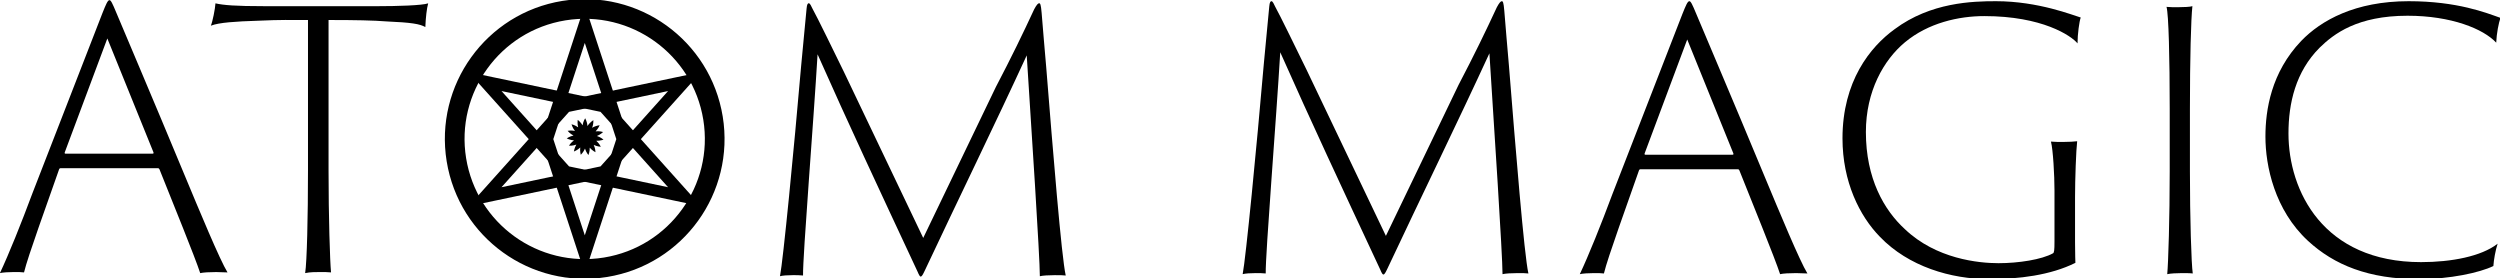 <?xml version="1.0" encoding="UTF-8"?><svg xmlns="http://www.w3.org/2000/svg" viewBox="0 0 1269.36 141.36"><defs><style>.k{stroke-width:6px;}.k,.l{fill:none;stroke:#000;stroke-miterlimit:100;}.l{stroke-width:10px;}.m{fill-rule:evenodd;}</style></defs><g id="a"><g><path d="M641.76,31.75c1.08-10.44,1.8-19.98,2.7-28.44,.18-2.34,.72-2.7,1.08-2.7,.72,0,1.26,1.44,1.98,2.88,1.98,3.42,11.7,23.4,15.84,31.86l40.32,84.42,36.9-76.68c7.92-15.12,13.68-27,19.44-39.42,1.26-2.34,1.98-3.06,2.52-3.06s.9,.54,1.26,4.86c.72,8.46,1.44,17.82,2.34,27.72,3.42,42.66,7.74,96.12,9.9,105.66-1.26-.18-3.06-.18-5.58-.18-3.06,0-6.12,.18-7.56,.54,0-9.9-4.32-75.42-6.66-112.14-15.66,34.02-35.1,73.8-51.84,109.44-1.8,3.78-2.16,3.78-3.6,.36-20.52-43.92-34.92-74.7-50.76-110.34-1.98,33.48-7.56,102.6-7.38,112.31-1.62-.18-3.6-.18-5.04-.18-2.7,0-5.4,.18-6.66,.54,1.62-8.28,7.02-63.72,10.8-107.46Z"/><path d="M833.1,85.93c-.54,0-.72,.18-.9,.54-5.94,17.1-15.84,44.1-17.82,52.38-1.62-.18-2.52-.18-5.22-.18-2.16,0-5.76,.18-7.02,.54,4.5-9.54,10.8-25.2,16.56-40.68L854.16,7.27c1.8-4.5,2.7-6.66,3.6-6.66,.72,0,1.44,1.44,3.6,6.66,1.62,3.96,18.9,44.46,34.2,81.36,8.1,19.44,18.18,43.74,22.14,50.22-1.8,0-3.96-.18-5.76-.18-3.24,0-6.66,.18-8.1,.54-2.7-8.28-14.04-36-20.7-52.74-.18-.36-.36-.54-.9-.54h-49.14Zm46.62-7.38c.36,0,.54-.18,.36-.72l-23.4-57.78-21.6,57.78c-.18,.54,0,.72,.36,.72h44.28Z"/><path d="M1053.59,123.01c0,7.02,.18,9.18,.18,10.44-12.6,6.3-28.8,8.28-43.74,8.28-19.62,0-41.04-6.48-55.44-21.42-10.44-10.62-19.08-28.08-19.08-50.04,0-28.98,14.04-46.44,26.46-55.44,18.36-13.68,39.6-14.22,51.48-14.22,21.6,0,39.24,7.2,43.02,8.28-.72,1.98-1.62,8.46-1.62,13.14-3.24-3.96-18-13.86-47.34-13.86-12.96,0-28.44,3.42-40.32,13.32-10.8,9-19.8,24.84-19.8,45.54,0,23.58,9.18,39.6,19.8,49.32,15.84,15.12,37.44,17.28,47.52,17.28s21.96-1.8,27.72-5.04c.54-.36,.72-1.44,.72-5.94v-26.1c0-7.38-.72-20.7-1.8-24.66,1.98,.18,4.14,.18,6.12,.18,3.24,0,5.58-.18,7.2-.36-.54,4.32-1.08,19.26-1.08,28.44v22.86Z"/><path d="M1101.66,55.15c0-25.56-.54-47.88-1.62-51.66,1.62,.18,4.14,.18,5.58,.18,3.06,0,6.66-.18,7.56-.54-.72,6.48-1.26,26.64-1.26,52.2v31.68c0,23.76,.72,46.98,1.44,51.84-1.26-.18-3.96-.18-5.58-.18-2.52,0-5.94,.18-7.38,.54,.54-5.58,1.26-28.62,1.26-52.2v-31.86Z"/><path d="M1171.86,122.29c-16.92-15.66-21.6-37.98-21.6-52.92,0-13.5,2.88-32.58,18.18-48.6,10.08-10.44,27.36-20.16,54.54-20.16,24.84,0,39.42,5.94,46.62,8.46-.9,2.52-1.98,7.92-2.16,12.6-6.48-7.02-22.86-13.68-45-13.68-25.56,0-37.44,9.18-44.64,16.2-12.24,12.24-15.84,28.26-15.84,43.56,0,29.16,17.64,65.34,67.32,65.34,15.3,0,30.6-2.88,38.88-9.36-1.08,3.24-1.98,8.28-2.16,11.34-7.02,3.42-22.32,6.66-37.62,6.66-25.74,0-43.2-7.2-56.52-19.44Z"/></g></g><g id="b"><g id="c"><path d="M406.84,32.79c1.08-10.44,1.8-19.98,2.7-28.44,.18-2.34,.72-2.7,1.08-2.7,.72,0,1.26,1.44,1.98,2.88,1.98,3.42,11.7,23.4,15.84,31.86l40.32,84.42,36.9-76.68c7.92-15.12,13.68-27,19.44-39.42,1.26-2.34,1.98-3.06,2.52-3.06s.9,.54,1.26,4.86c.72,8.46,1.44,17.82,2.34,27.72,3.42,42.66,7.74,96.12,9.9,105.66-1.26-.18-3.06-.18-5.58-.18-3.06,0-6.12,.18-7.56,.54,0-9.9-4.32-75.42-6.66-112.14-15.66,34.02-35.1,73.8-51.84,109.44-1.8,3.78-2.16,3.78-3.6,.36-20.52-43.92-34.92-74.7-50.76-110.34-1.98,33.48-7.56,102.6-7.38,112.31-1.62-.18-3.6-.18-5.04-.18-2.7,0-5.4,.18-6.66,.54,1.62-8.28,7.02-63.72,10.8-107.46Z"/></g><g id="d"><circle class="l" cx="296.88" cy="70.56" r="66" transform="translate(-7.47 48.47) rotate(-9.22)"/></g><g id="e"><g id="f"><path class="m" d="M302.74,71.49c1.98,.07,3.69-.59,3.69-.59,0,0-1.44-1.28-3.35-1.85,1.84-.73,3.14-2.02,3.14-2.02,0,0-1.84-.59-3.81-.34,1.39-1.41,2.06-3.12,2.06-3.12,0,0-2.06,.21-3.81,1.33,.75-1.93,.62-3.89,.62-3.89,0,0-1.89,1.13-2.98,2.98-.14-2.14-1.18-3.95-1.18-3.95,0,0-1.05,1.62-1.31,3.59-1-1.71-2.48-2.79-2.48-2.79,0,0-.3,1.91,.24,3.81-1.6-1.16-3.39-1.56-3.39-1.56,0,0,.49,1.87,1.76,3.39-1.93-.42-3.73-.06-3.73-.06,0,0,1.2,1.51,2.98,2.4-1.94,.4-3.44,1.45-3.44,1.45,0,0,1.71,.9,3.69,1-1.61,1.14-2.57,2.71-2.57,2.71,0,0,1.93,.14,3.78-.57-1.02,1.7-1.26,3.52-1.26,3.52,0,0,1.82-.65,3.23-2.05-.25,1.96,.27,3.72,.27,3.72,0,0,1.4-1.33,2.13-3.17,.57,1.9,1.74,3.3,1.74,3.3,0,0,.75-1.78,.67-3.76,1.28,1.51,2.92,2.32,2.92,2.32,0,0-.03-1.93-.9-3.72,1.78,.86,3.61,.95,3.61,.95,0,0-.81-1.76-2.32-3.04Z"/></g><g id="g"><polygon class="k" points="296.93 12.17 277.78 70.64 296.93 129.11 316.08 70.64 296.93 12.17"/></g><g id="h"><polygon class="k" points="287.35 54.06 246.29 99.88 306.5 87.22 347.56 41.41 287.35 54.06"/></g><g id="i"><polygon class="k" points="306.5 54.06 246.29 41.41 287.35 87.22 347.56 99.88 306.5 54.06"/></g></g><g id="j"><g><path d="M30.92,85.39c-.54,0-.72,.18-.9,.54-5.94,17.1-15.84,44.1-17.82,52.38-1.62-.18-2.52-.18-5.22-.18-2.16,0-5.76,.18-7.02,.54,4.5-9.54,10.8-25.2,16.56-40.68L51.98,6.74C53.78,2.24,54.68,.08,55.58,.08c.72,0,1.44,1.44,3.6,6.66,1.62,3.96,18.9,44.46,34.2,81.36,8.1,19.44,18.18,43.74,22.14,50.22-1.8,0-3.96-.18-5.76-.18-3.24,0-6.66,.18-8.1,.54-2.7-8.28-14.04-36-20.7-52.74-.18-.36-.36-.54-.9-.54H30.92Zm46.62-7.38c.36,0,.54-.18,.36-.72L54.5,19.52l-21.6,57.78c-.18,.54,0,.72,.36,.72h44.28Z"/><path d="M109.4,1.7c3.96,.9,9.9,1.44,25.02,1.44h57.42c9.54,0,22.5-.36,25.56-1.44-.72,2.52-1.26,7.38-1.44,12.06-2.7-1.62-7.2-2.34-19.62-2.88-6.66-.54-16.02-.72-29.52-.72V86.47c0,23.76,.72,46.26,1.26,51.84-1.44-.18-3.78-.18-5.4-.18-2.52,0-5.22,0-7.74,.54,.9-5.58,1.44-28.62,1.44-52.2V10.16c-8.82,0-13.5-.18-25.38,.36-11.34,.36-19.8,.9-23.94,2.52,.9-2.16,2.16-8.46,2.34-11.34Z"/></g></g></g></svg>